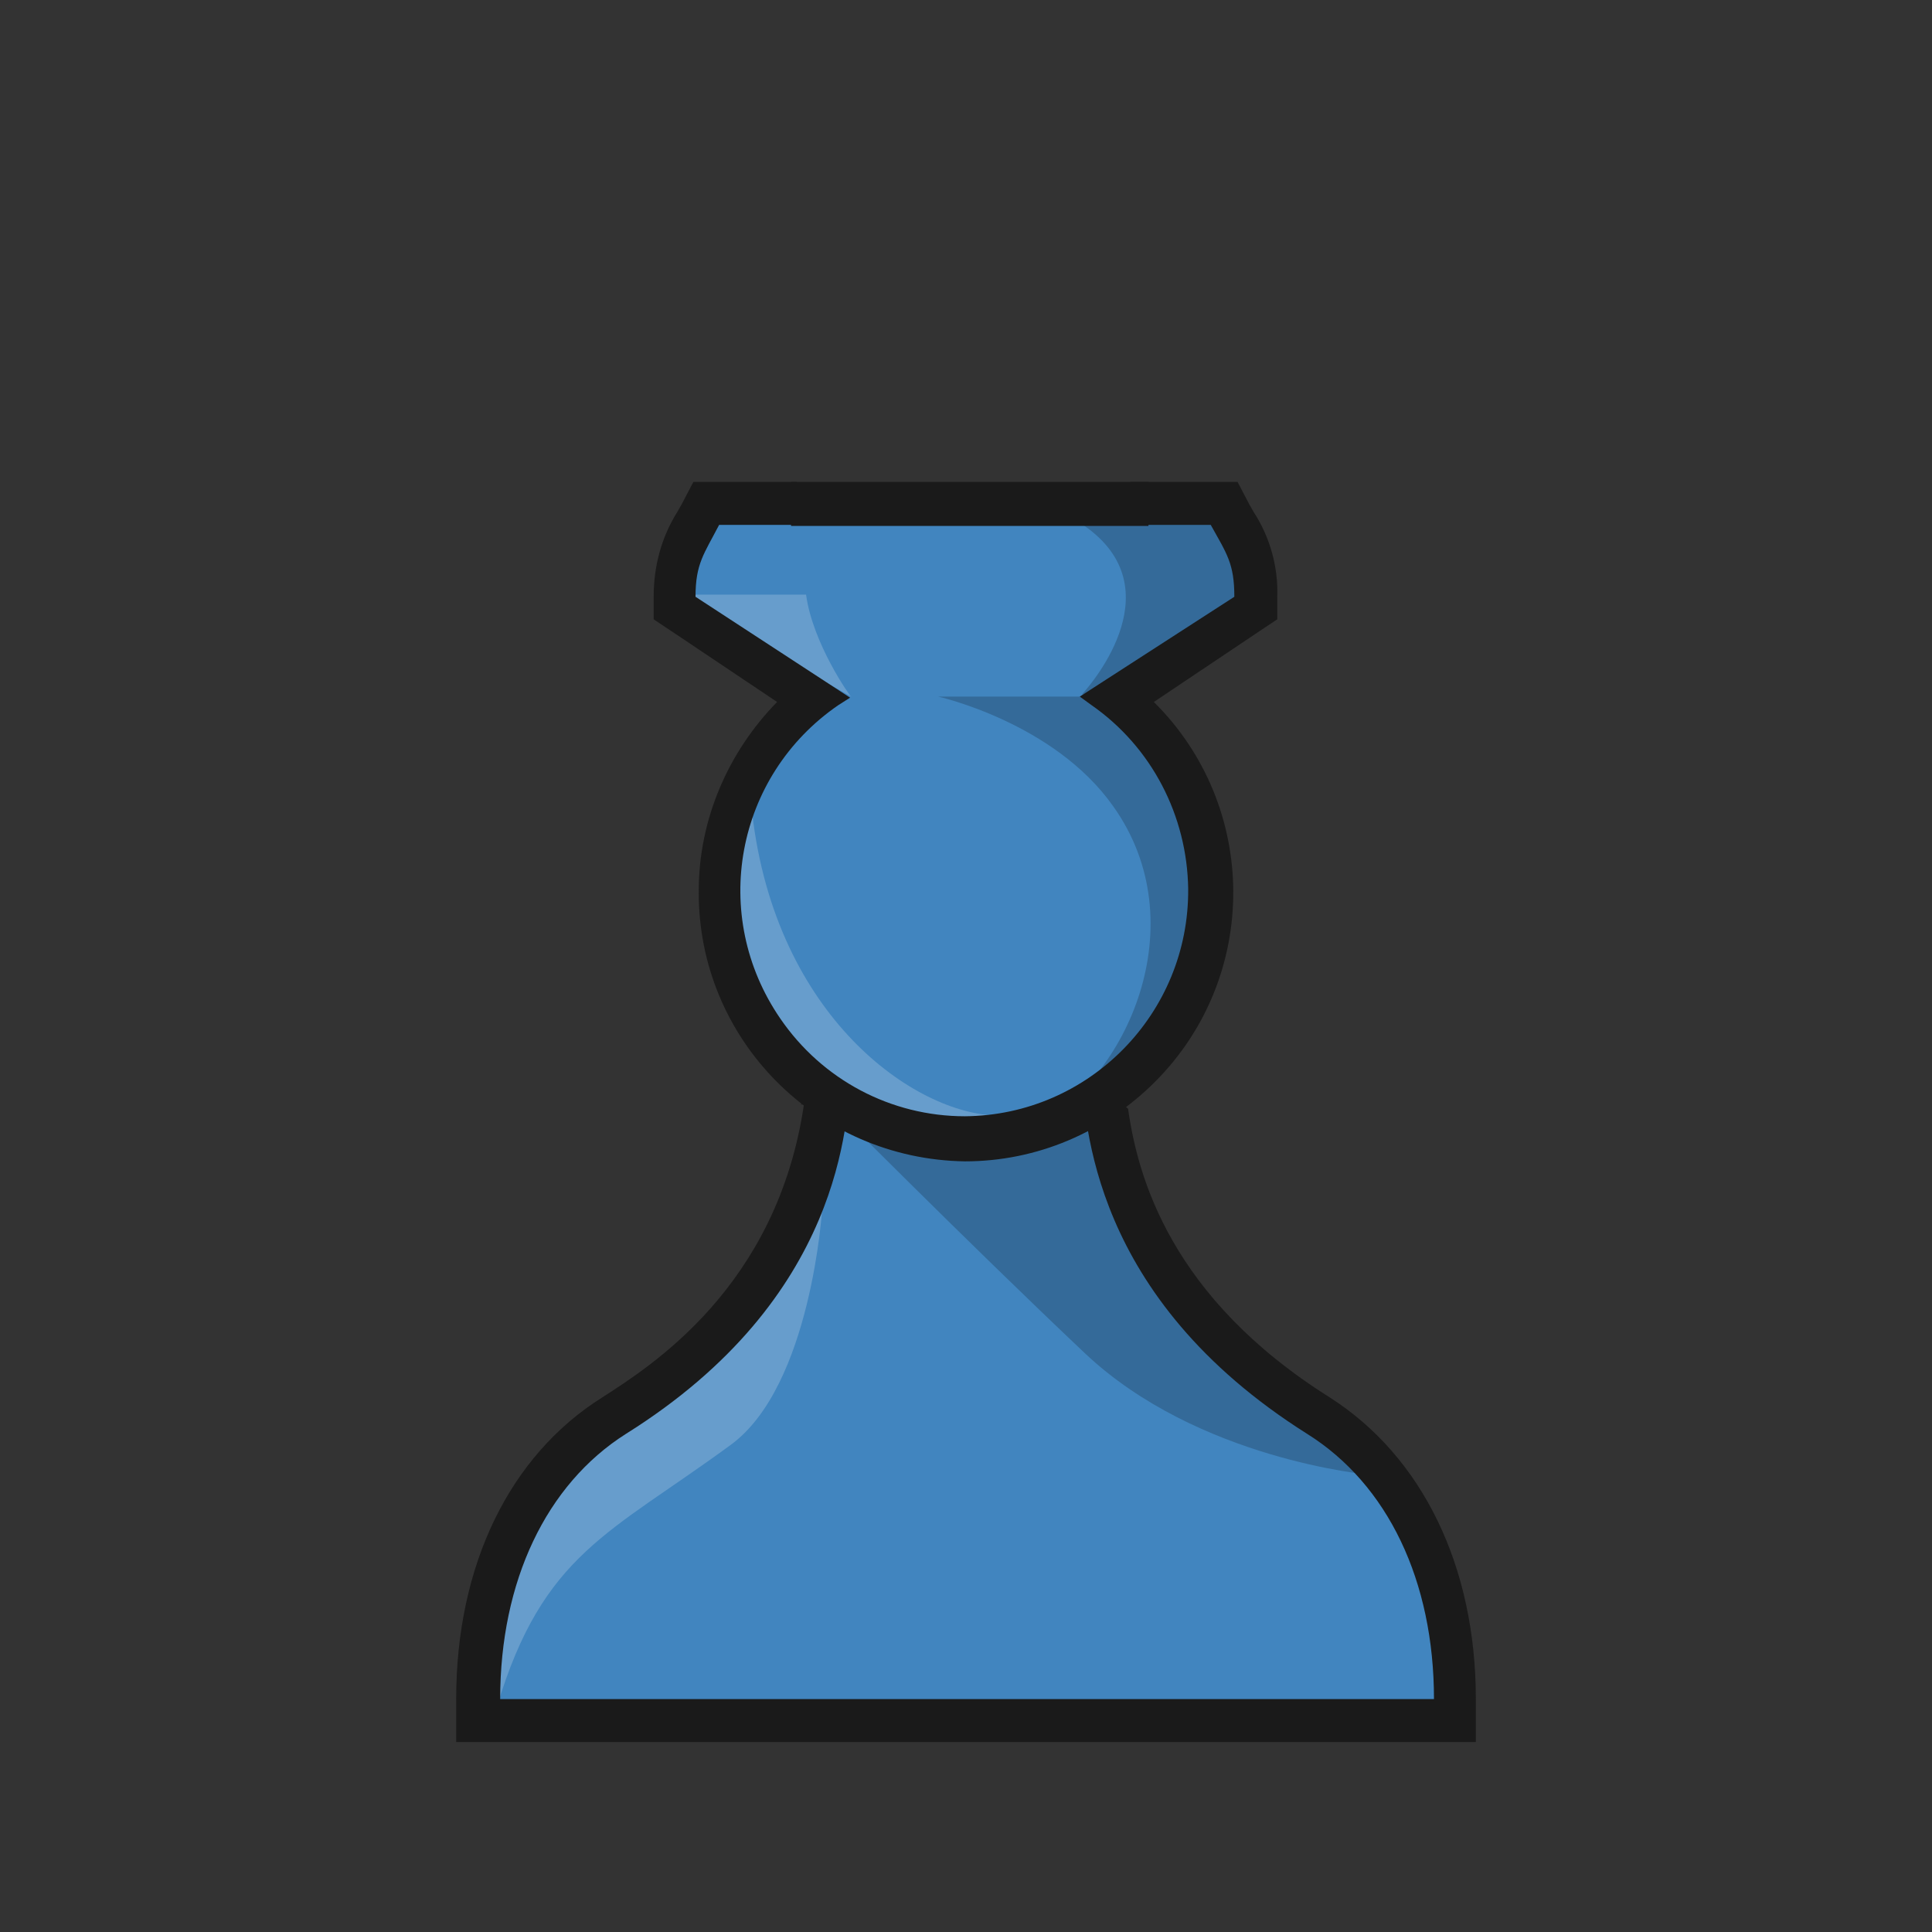 
<svg version="1.1" id="Layer_1" xmlns="http://www.w3.org/2000/svg" xmlns:xlink="http://www.w3.org/1999/xlink" x="0px" y="0px"
   viewBox="0 0 180 180" style="enable-background:new 0 0 180 180;" xml:space="preserve">

<rect x="0" y="0" width="180" height="180" fill="#333333" stroke="none"/>

<style type="text/css">
  .st0{fill:#4185BF;}
  .st1{opacity:0.2;fill:#040000;enable-background:new    ;}
  .st2{opacity:0.2;fill:#FFFFFF;enable-background:new    ;}
  .st3{fill:#1A1A1A;}
</style>
<title>alpha</title>
<g>
  <g id="Layer_1-2">
    <path class="st0" d="M122.7,132.7c-17.6-11.1-19.4-24.8-20-30.7H77c-0.5,5.8-2.3,19.5-20,30.7c-8,5-12.7,14.7-12.7,26.4v2h91v-2
      C135.4,147.4,130.7,137.7,122.7,132.7z"/>
    <path class="st1" d="M115,127.7c-10.8-7.5-11.5-22.2-12.2-25.5h0.1l-0.3-0.2H76.8v0.4h0.1c0,0,13.2,13.3,24.2,23.7
      c10.5,9.9,26.5,11.3,26.5,11.3S120.5,131.5,115,127.7z"/>
    <path class="st2" d="M46.3,159c4.3-14.3,10.5-16.1,21.8-24.4c7.5-5.5,8.5-22,8.5-22c0.2-0.9-3.8,6.7-8.1,10.4
      c-1.4,1.2-11,7.8-15.1,12.2C46.4,142.6,45.5,161.8,46.3,159z"/>
    <path class="st3" d="M123.9,130.2c-14.8-9.3-17.9-20.5-18.8-26.9l-4.4-3.7v0.3c0.5,4.6,0.8,20.9,21.1,33.7
      c7.5,4.7,11.8,13.7,11.8,24.7h-87c0-11,4.3-20,11.7-24.7c20.3-12.7,20.6-29.1,21-33.7l0.1-0.8l-4.8,3.8h0.3
      c-2.5,17-14.3,24.4-18.8,27.3c-8.6,5.4-13.6,15.6-13.6,28.1v4h95v-4C137.5,145.9,132.5,135.7,123.9,130.2z"/>
    <path class="st0" d="M102.9,46.7h11.2l0.6,1l0.4,0.7c1.4,2.1,2,4.5,2,6.9v1.1l-0.9,0.6l-11.9,7.9c9.9,7.9,11.6,22.4,3.7,32.3
      c-4.3,5.5-10.9,8.7-17.9,8.7l0,0c-12.7,0-23-10.4-22.9-23.1c0-7,3.2-13.6,8.7-17.9L64,57l-1-0.5v-1.1c0-2.5,0.6-4.9,2-6.9l0.4-0.7
      l0.6-1h11.3v-0.2L102.9,46.7C102.9,46.6,102.9,46.7,102.9,46.7z"/>
    <path class="st1" d="M100.8,64.8L100.8,64.8z"/>
    <path class="st1" d="M112.5,77.6c2.9,24-16.1,27.3-16.1,27.3c8.6-4.3,15.1-18.9,7.3-29.8c-5.5-7.8-16.3-10.2-16.3-10.2h13.3
      l0.1-0.1h2.7C103.6,64.8,111.8,71.6,112.5,77.6z"/>
    <path class="st1" d="M103.1,46.3h10.8l3.9,9c0,0-11.3,9.2-17,9.4c1-1.1,8.8-10.2-0.2-16H65.2l0.5-2.5h11.4l0,0L103.1,46.3
      C103.1,46.2,103.1,46.3,103.1,46.3z"/>
    <path class="st2" d="M75.1,55.4c0.6,4.5,4.1,9.5,4.2,9.5l-16.8-9.5H75.1z"/>
    <path class="st2" d="M92.2,103.9c-8-0.7-20.8-10.3-22.3-30c0,0-8.1,11.6,3.1,24.4C81.7,108.4,92.2,103.9,92.2,103.9z"/>
    <path class="st3" d="M79.3,48.9H67c-1.4,2.7-2.2,3.6-2.2,6.7L79.2,65l-1.1,0.7c-9.6,6.6-12,19.6-5.4,29.2
      c3.9,5.7,10.3,9.1,17.2,9.1l0,0c11.6-0.1,20.9-9.6,20.8-21.2c-0.1-6.8-3.4-13.2-9-17.1l-1.1-0.8l14.4-9.3c0-3.1-0.7-4-2.2-6.7
      h-12.3l0.1-0.7l4.7-3.3h10l1.1,2.1l0.4,0.7c1.5,2.3,2.3,5.1,2.2,7.9v2.1l-1.8,1.2l-9.7,6.5c9.8,9.7,9.9,25.6,0.1,35.4
      c-4.7,4.7-11,7.4-17.7,7.4l0,0C76.1,108,65,96.8,65.1,83c0-6.6,2.7-12.9,7.3-17.6l-9.7-6.5l-1.8-1.2v-2.1c0-2.8,0.7-5.5,2.2-7.9
      l0.4-0.7l1.1-2.1h9.6l5.1,3.7V48.9z"/>
    <rect x="73.7" y="44.9" class="st3" width="33.3" height="4.1"/>
  </g>
</g>


</svg>
